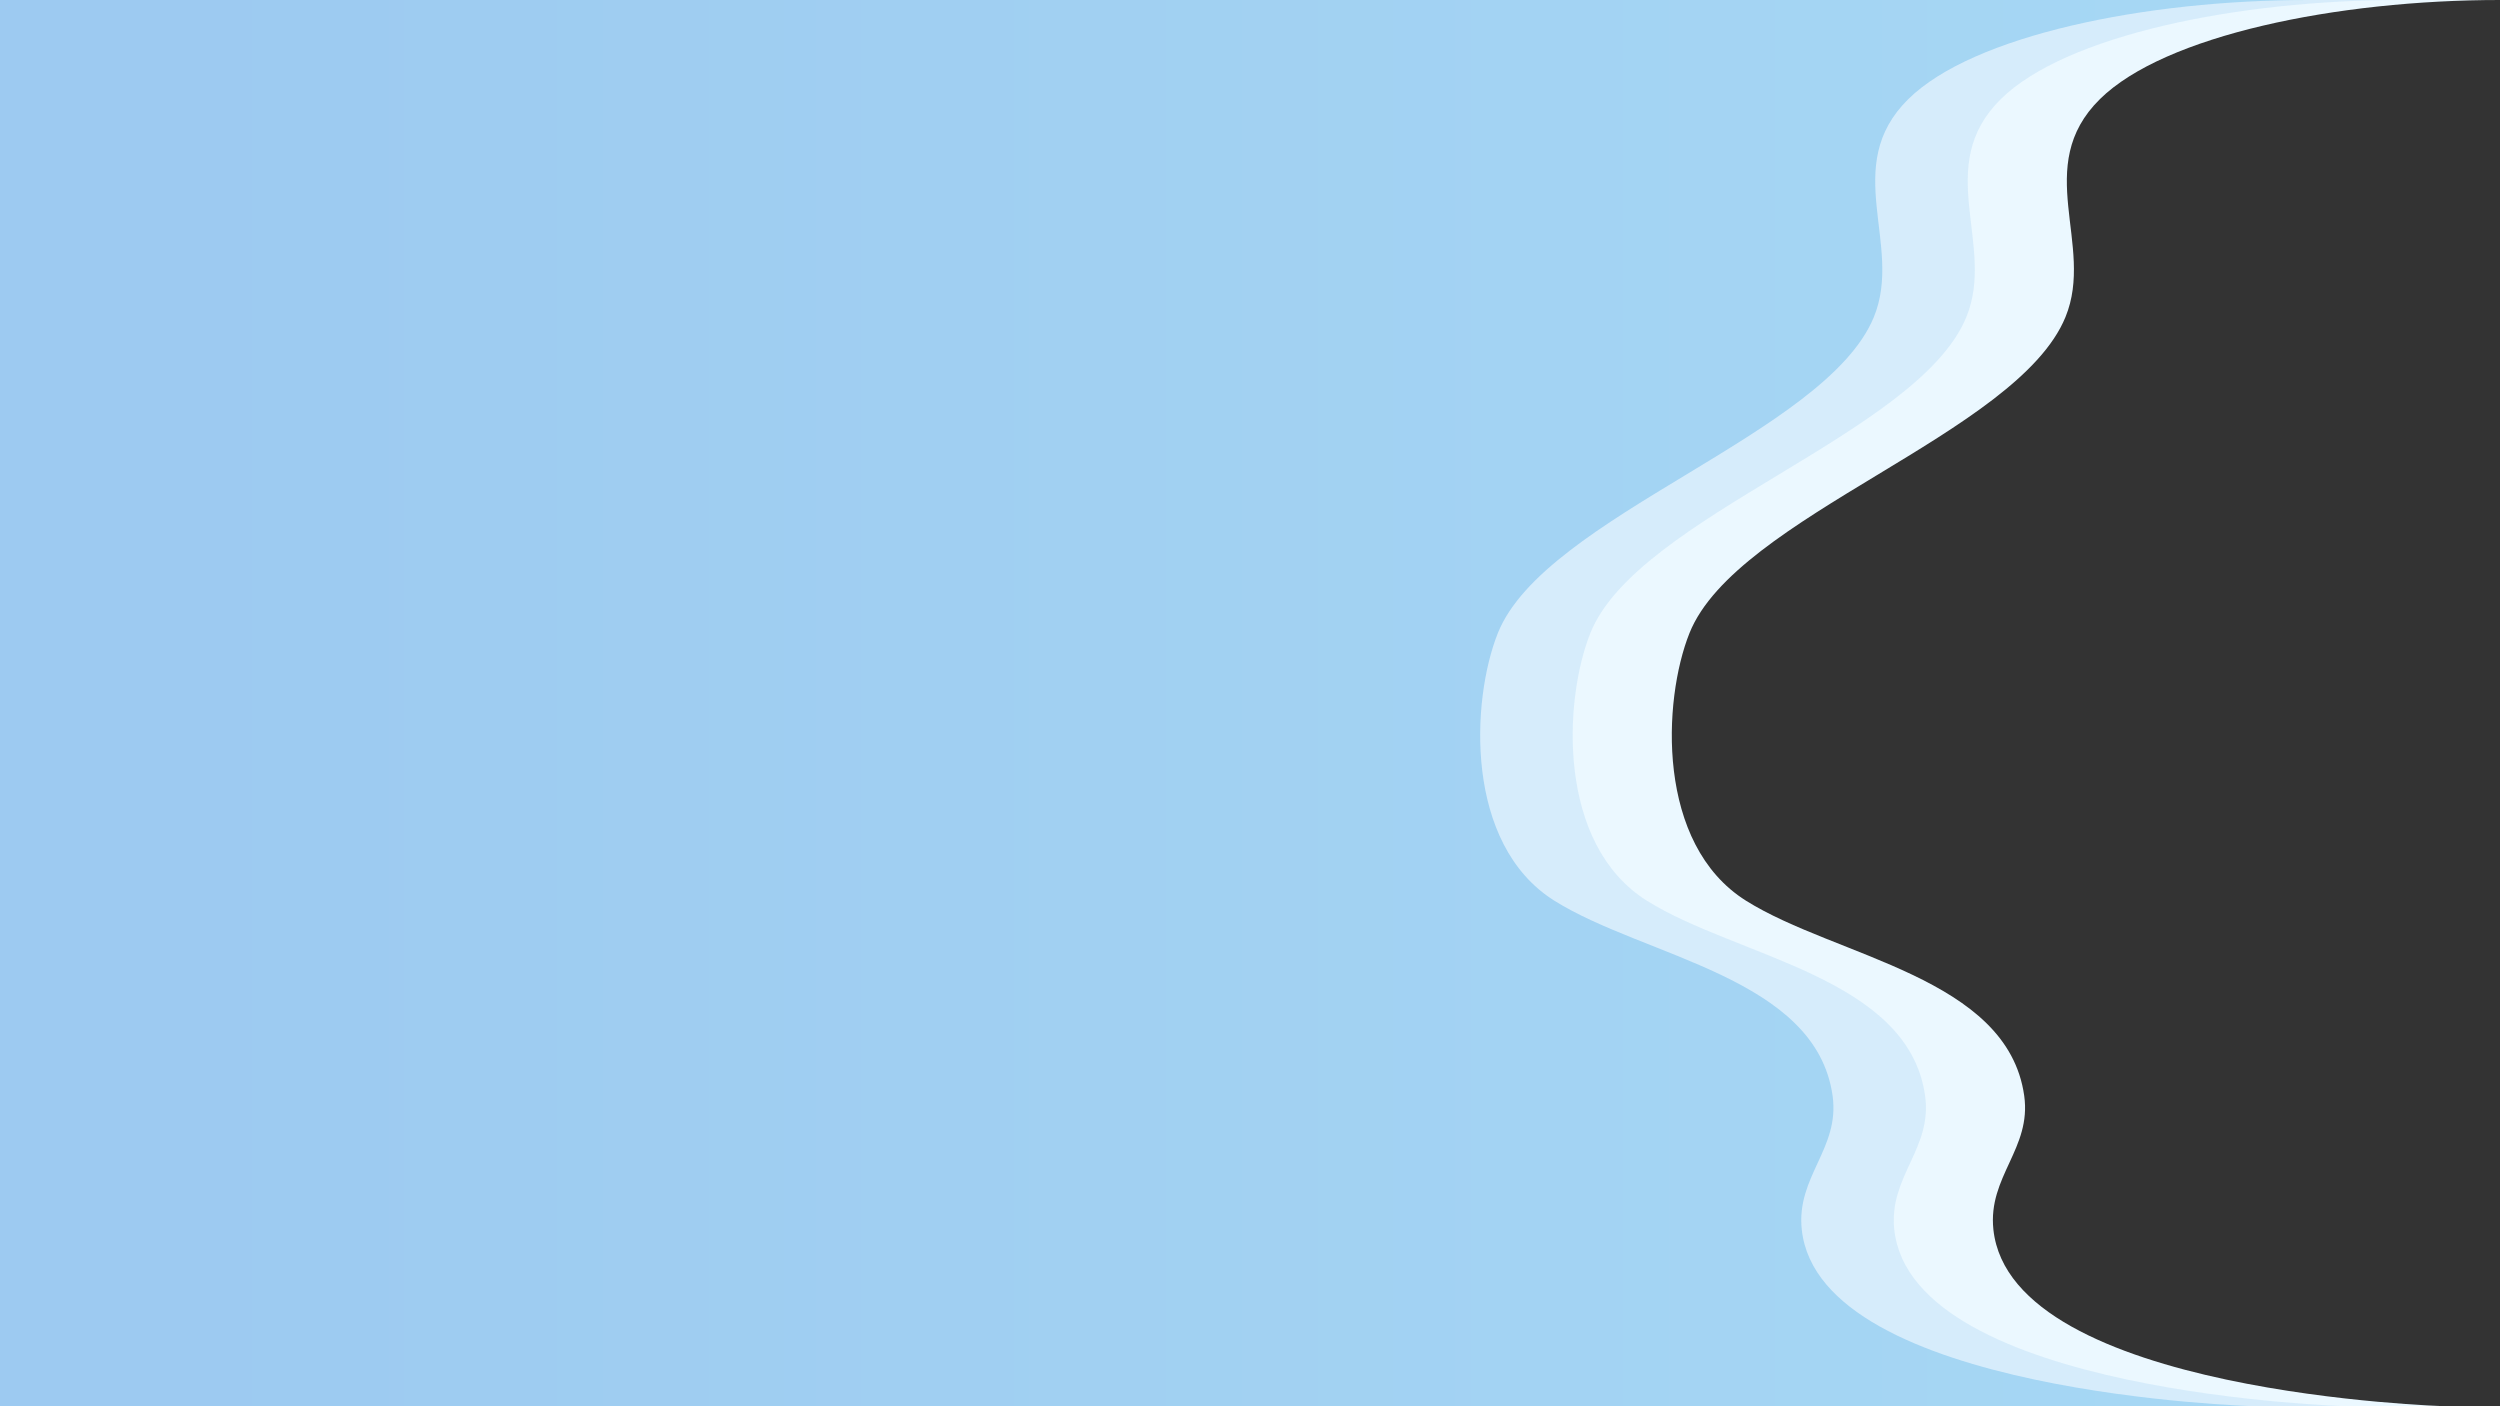 <svg width="1920" height="1080" viewBox="0 0 1920 1080" fill="none" xmlns="http://www.w3.org/2000/svg">
<rect x="0" y="0" width="1920" height="1080" fill="#333333" stroke="none"/>
<path d="M1612.81 76.051C1662.37 27.227 1794.3 0 1920 0H0V1080H1878.55C1878.55 1080 1544.32 1070.63 1530.92 944.264C1526.6 903.561 1560.3 882.146 1554.6 841.565C1541.79 750.313 1410.06 735.147 1340.91 691.729C1271.75 648.311 1276.91 537.837 1297.52 486.234C1333.52 396.146 1549.4 333.582 1586.29 243.492C1609.08 187.988 1560.29 127.827 1612.81 76.051Z" fill="#EBF8FF"/>
<path opacity="0.15" d="M1536.69 76.051C1586.25 27.227 1718.17 0 1843.88 0H0V1080H1802.43C1802.43 1080 1468.2 1070.63 1454.8 944.264C1450.48 903.561 1484.18 882.146 1478.48 841.565C1465.67 750.313 1333.94 735.147 1264.78 691.729C1195.62 648.311 1200.79 537.837 1221.39 486.234C1257.39 396.146 1473.28 333.582 1510.16 243.492C1532.96 187.988 1484.17 127.827 1536.69 76.051Z" fill="#63A8E7"/>
<path opacity="0.5" d="M1465.64 76.051C1515.2 27.227 1647.12 0 1772.83 0H0V1080H1731.38C1731.38 1080 1397.15 1070.63 1383.75 944.264C1379.43 903.561 1413.13 882.146 1407.43 841.565C1394.62 750.313 1262.89 735.147 1193.73 691.729C1124.58 648.311 1129.74 537.837 1150.34 486.234C1186.34 396.146 1402.23 333.582 1439.12 243.492C1461.91 187.988 1413.12 127.827 1465.64 76.051Z" fill="url(#paint0_linear_940_4054)"/>
<defs>
<linearGradient id="paint0_linear_940_4054" x1="135.33" y1="539.93" x2="1772.82" y2="539.93" gradientUnits="userSpaceOnUse">
<stop stop-color="#63A8E7"/>
<stop offset="1" stop-color="#77C4EE"/>
</linearGradient>
</defs>
</svg>
